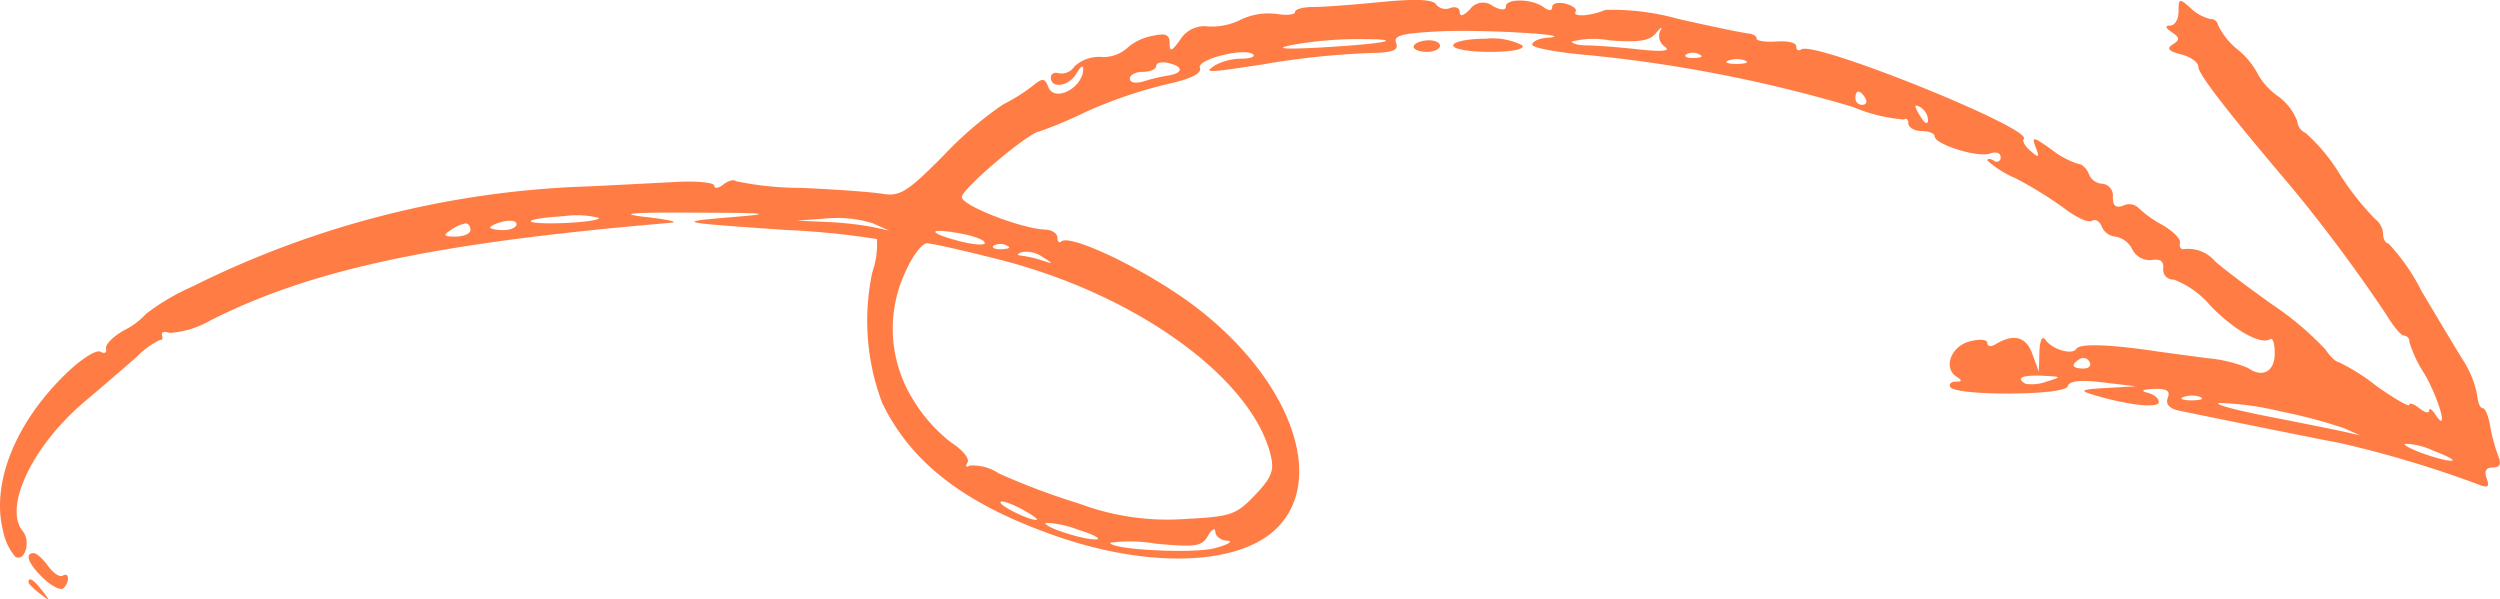 <svg xmlns="http://www.w3.org/2000/svg" width="139.141" height="33.352" viewBox="0 0 139.141 33.352">
  <path id="arrow" d="M32.989,83.811c-.217,0-.217-.269.021-.714a.892.892,0,0,0-.176-1.284c-.373-.362-.424-.569-.155-.569.238,0,.331-.238.228-.528a.671.671,0,0,1,.2-.787c.279-.176.321-1.139.135-3.054-.155-1.542-.28-3.24-.28-3.8s-.124-1-.279-1-.2-.476-.1-1.066a3.632,3.632,0,0,0-.311-1.925,3.575,3.575,0,0,1-.393-1.843,1.571,1.571,0,0,0-.735-1.553c-.663-.476-.694-.59-.2-.59s.58-.207.4-1.015A2.9,2.9,0,0,0,30.65,62.7a1.977,1.977,0,0,1-.466-1.429,2.015,2.015,0,0,0-.528-1.47.855.855,0,0,1-.383-.859c.083-.259-.021-.455-.238-.455-.642,0-.487,1.014.217,1.418.362.207.5.383.29.383-1.066.021-1.925-1.6-1.025-1.946.5-.2.507-.321.052-.87a10.166,10.166,0,0,1-1.025-1.636,20.166,20.166,0,0,0-2.826-3.3c-2.06-2.039-2.308-2.443-2.153-3.416.1-.6.248-2.66.331-4.534a17.61,17.61,0,0,1,.373-3.634c.114-.1.021-.435-.186-.694s-.248-.5-.072-.5.279-.932.217-2.112c-.062-1.149-.176-3.354-.248-4.865a53.171,53.171,0,0,0-5.569-22.06,12.5,12.5,0,0,0-1.522-2.588,4.12,4.12,0,0,1-.921-1.232c-.352-.621-.8-1.056-1.025-1s-.3-.093-.166-.311-.4-1.066-1.18-1.874C9.843.851,6.437-.516,3.776.178A3.071,3.071,0,0,0,2.369.851c-.321.528.849.88,1.408.424C5.1.168,8.538,1.8,10.992,4.7c.87,1.035,1.988,2.329,2.526,2.94a4.324,4.324,0,0,1,.921,1.284c-.031.114.072.145.259.093s.228.135.124.424a5.2,5.2,0,0,0,.7,2.277c2.857,5.652,4.327,12.588,5.435,25.662.041.4.186-.259.321-1.47.186-1.584.259-.807.238,2.754-.01,4.068-.052,4.462-.238,2.195-.28-3.344-.3-3.261-.725,2.867a44.344,44.344,0,0,1-.507,5.083,4.876,4.876,0,0,1-1.853-.259,12.943,12.943,0,0,0-7.267.549c-3.4,1.646-5.7,4.689-7.474,9.865-1.77,5.207-1.542,10.155.58,12.174,3.012,2.888,9.089.228,13.012-5.683,1.781-2.681,3.261-5.973,2.867-6.387-.1-.114-.01-.217.207-.217.238,0,.435-.29.455-.663.041-1.315,1.335-4.658,1.812-4.658.455,0,3.623,3.747,3.654,4.327a24.011,24.011,0,0,0,1.077,2.557,25.481,25.481,0,0,1,1.522,4.42c.311,1.429.621,2.07.942,1.946.476-.186,1.149,2.557.735,2.971-.124.124-.228-.176-.228-.663a3.127,3.127,0,0,0-.352-1.429c-.455-.714-.445-.518.031,2.609a44.234,44.234,0,0,1,.642,6.273c.041,1.035.176,1.315.559,1.159.414-.155.538.352.642,2.474.114,2.464-.217,7.878-.362,5.911-.031-.435-.207-.807-.383-.807s-.445,1.47-.59,3.23A78.614,78.614,0,0,1,27.4,103.127a8.982,8.982,0,0,0-.7,2.857c.1.114,0,.228-.217.228s-.424.331-.424.735-.135.725-.29.725c-.455,0-1.211,2.433-.963,3.085.124.331.041.59-.2.59a.219.219,0,0,1-.2-.362c.124-.228.135-.373.01-.373a5.524,5.524,0,0,0-.983,1.563,22.5,22.5,0,0,1-1.687,2.733c-.507.663-.807,1.325-.683,1.522s-.041.445-.331.549a.923.923,0,0,0-.549.756,1.291,1.291,0,0,1-.714.942,1.093,1.093,0,0,0-.59,1.077c.083.476-.062.683-.476.642a.555.555,0,0,0-.611.59A5,5,0,0,1,16.364,123c-1.4,1.346-2.226,2.826-1.884,3.364.083.135-.28.248-.828.238-.994-.01-1.346-.694-.776-1.491a7.768,7.768,0,0,0,.538-2.226c.124-.983.311-2.319.393-2.919.383-2.567.435-4.213.135-4.4-.373-.228-.041-1.367.518-1.739.228-.166-.072-.3-.7-.321l-1.1-.031.994-.362c.963-.342,1.149-1.035.549-2.029-.166-.259-.135-.476.052-.476.207,0,.248-.4.093-.994-.269-1.025-1.47-1.48-1.957-.725-.217.331-.28.321-.28-.041,0-.259-.135-.393-.3-.3-.507.321-.476,6.4.041,6.532.3.083.373.7.217,1.956l-.217,1.832-.093-1.646c-.083-1.4-.135-1.511-.373-.735-.58,1.9-.776,3.665-.414,3.665.207,0,.435-.269.528-.642.1-.4.176-.269.207.352.021.735-.1.942-.5.787-.352-.135-.6.093-.714.642-.455,2.2-1.687,8.3-1.8,8.954a61.5,61.5,0,0,1-2.3,7.681c-.217.549-.145.642.331.476.4-.155.611-.031.611.342,0,.393.2.487.642.3a8.68,8.68,0,0,1,1.646-.445c.559-.093,1.014-.279,1.014-.424s.342-.279.756-.311a5.484,5.484,0,0,0,1.925-.787c.642-.4,2.36-1.429,3.83-2.3a11.218,11.218,0,0,0,2.66-1.853c0-.155.238-.29.538-.29a1.125,1.125,0,0,0,.828-.456,15.292,15.292,0,0,1,2.453-1.936,10.113,10.113,0,0,0,2.329-1.925.761.761,0,0,1,.642-.456,3.1,3.1,0,0,0,1.418-1.1,3.682,3.682,0,0,1,1.232-1.108,4.314,4.314,0,0,0,1.335-1.1,4.013,4.013,0,0,1,1.377-1.108.393.393,0,0,0,.331-.414,2.4,2.4,0,0,1,.611-1.108c.559-.631.549-.673-.186-.673-.445,0-.787-.207-.787-.466q0-.45-.373.093c-.29.445-.424.455-.673.052-.228-.362-.383-.238-.559.466-.124.507-.435.952-.673.952-.414,0-2.391,1.522-6.687,5.166a87.884,87.884,0,0,1-7.153,5.321c-.631.373-1.139.807-1.139.963a.315.315,0,0,1-.352.3,6.888,6.888,0,0,0-1.739.818c-1.4.828-3.458,1.4-2.319.642.3-.186.414-.362.238-.362s-.1-.259.135-.549.321-.549.186-.549.321-.807,1.056-1.843a11.285,11.285,0,0,0,1.325-2.1c0-.145.331-.487.694-.725a17.019,17.019,0,0,0,2.484-2.93c.963-1.366,2.07-2.816,2.412-3.2a1.97,1.97,0,0,0,.694-1.76c-.021-.166.124-.259.342-.207s.663-.383,1.014-1A6.191,6.191,0,0,1,21.8,119a.746.746,0,0,0,.114-.818c-.166-.424-.021-.59.487-.59a.655.655,0,0,0,.725-.569.836.836,0,0,1,.549-.766c.29-.114.549-.383.549-.569a4.684,4.684,0,0,1,.807-1.511c.725-1.025.745-1.108.124-.88-.58.228-.611.186-.2-.29.248-.3.559-.466.663-.373.559.559,5.466-11.594,4.99-12.371-.114-.176-.041-.29.166-.29s.311-.476.269-1.108.031-1.1.166-1.1.259-.2.28-.455.383-2.019.807-3.892a13.686,13.686,0,0,0,.507-4.058c-.352-.849-.414-1.863-.1-1.667.145.093.342-.166.445-.569s.01-.735-.186-.735c-.228,0-.228-.186-.01-.476C33.424,85.281,33.455,83.811,32.989,83.811ZM20.184,25.354c0-.662.072-.714.362-.269a2.217,2.217,0,0,1,.373.818c0,.166-.145.279-.373.279C20.35,26.182,20.184,25.8,20.184,25.354Zm.362,2.66c0-.4.072-.735.145-.735s.238.331.331.735.041.735-.145.735S20.546,28.418,20.546,28.014Zm.683,5.311c-.114.1-.238-.756-.29-1.894-.093-2.495.228-2.526.383-.041A5.221,5.221,0,0,1,21.23,33.325ZM3.756,67.641c-.259.01-.476.3-.5.662s-.207.062-.4-.642c-.342-1.17-.1-5.87.29-5.87a8.472,8.472,0,0,1-.052,2.526c-.207,2.246-.155,2.578.445,2.919C3.9,67.444,4,67.631,3.756,67.641ZM3.88,59.97c-.269.88-.528,1.366-.549,1.045-.041-.694.714-3.023.921-2.816A5.386,5.386,0,0,1,3.88,59.97Zm.538-2.288c-.021-.445.839-2.153,1-1.988.083.083-.1.611-.414,1.191S4.429,57.828,4.418,57.683Zm3.54,13.054c-.807.186-1.211.021-2.164-.89C4.708,68.811,4.6,68.521,4.47,66a14.006,14.006,0,0,1,.859-5.952,38.55,38.55,0,0,1,1.677-4.462,2.6,2.6,0,0,0,.435-1.615c-.124-.207-.052-.259.166-.124s.714-.28,1.108-.9a8.807,8.807,0,0,1,2.505-2.195,7.461,7.461,0,0,1,7.019-.352c.88.393,1.573.921,1.573,1.19s-.414,2.091-.921,4.079C16.944,63.293,12.265,69.732,7.959,70.736ZM19.066,58c-.414.652-.424.652-.207-.01a6.3,6.3,0,0,0,.259-1.108c.031-.311.083-.311.207.021A1.565,1.565,0,0,1,19.066,58Zm.642-2.019c-.124.311-.2.228-.228-.217-.01-.362.072-.59.186-.476A.75.75,0,0,1,19.708,55.985Zm.642-2.495c-.135.735-.362,1.325-.518,1.325s-.1-.662.114-1.47C20.422,51.554,20.691,51.658,20.35,53.49Zm.569-4.9-.4.9.2-.921a18.787,18.787,0,0,0,.28-2.567l.072-1.656.124,1.677A6.682,6.682,0,0,1,20.919,48.594Zm8.9,16.532c-.207.8-.559.7-.683-.176a9.809,9.809,0,0,0-.311-1.284c-.135-.445-.072-.776.145-.776s.383.331.383.735.155.735.331.735C29.884,64.36,29.936,64.691,29.822,65.126Zm.9,8.592c-.124-2.236-.083-2.826.124-1.832a20.831,20.831,0,0,1,.331,3.447C31.2,78.355,30.94,77.424,30.722,73.718Zm-17.35,42.039a.382.382,0,0,1-.166.549c-.2.114-.362-.041-.362-.331C12.845,115.312,13.052,115.229,13.373,115.757Zm-5.1,19.669c-.29.776-.538,1.253-.559,1.035-.031-.549.776-2.785.942-2.609A3.879,3.879,0,0,1,8.269,135.425Zm2.2-8.571a27.987,27.987,0,0,1-.952,3.623l-.393.88.207-.921c.114-.507.487-2.381.849-4.224s.683-3.033.745-2.692A16.636,16.636,0,0,1,10.474,126.854Zm.787-4.4c-.1.259-.186.052-.186-.455s.083-.725.186-.466A1.406,1.406,0,0,1,11.261,122.454Zm1.18-8.789c-.041,1.1-.062,1.108-.321.248a2.343,2.343,0,0,1-.124-1.17C12.317,112.175,12.482,112.527,12.441,113.666Zm14.907-6.718a.849.849,0,0,1-.663.362c-.269,0-.228-.145.1-.362C27.482,106.5,27.617,106.492,27.348,106.947Zm.538-3.126c-.207.124-.362.052-.362-.166a.365.365,0,0,1,.362-.383c.228,0,.373.062.373.166S28.114,103.686,27.886,103.821Zm2.1-6.7c-.1.259-.186.052-.186-.456s.083-.725.186-.466A1.406,1.406,0,0,1,29.987,97.123Zm.362-2.588c-.114.3-.2.217-.217-.217-.021-.373.062-.6.186-.476A.747.747,0,0,1,30.35,94.535ZM31.623,92.4a.7.7,0,0,0-.87.259c-.248.342-.29-.145-.145-1.5.124-1.108.217-2.4.217-2.847s.1-.828.217-.828a4.97,4.97,0,0,1,.062,2.112c-.124,1.615-.031,2.226.424,2.588C31.861,92.455,31.892,92.548,31.623,92.4ZM.474,2.352c-.59.466-.611.445-.166-.124.28-.362.549-.642.642-.642C1.271,1.586,1.1,1.876.474,2.352Zm1.366.331c-.393.29-.631.642-.528.807.228.373-.352.4-.7.041-.135-.145.093-.621.538-1.1.8-.849,1.418-1.087,1.418-.559C2.565,2.041,2.244,2.393,1.841,2.683ZM30.805,80.146c-.186,0-.342-.331-.342-.735s.135-.735.29-.735.321.331.352.735S31,80.146,30.805,80.146Zm-.342,2.774c0-1.139.155-2.039.362-2.039s.373.828.373,1.812a3.684,3.684,0,0,1-.373,2.039C30.609,84.867,30.464,84.163,30.464,82.921Z" transform="translate(0 33.352) rotate(-90)" fill="#ff7d44"/>
</svg>
